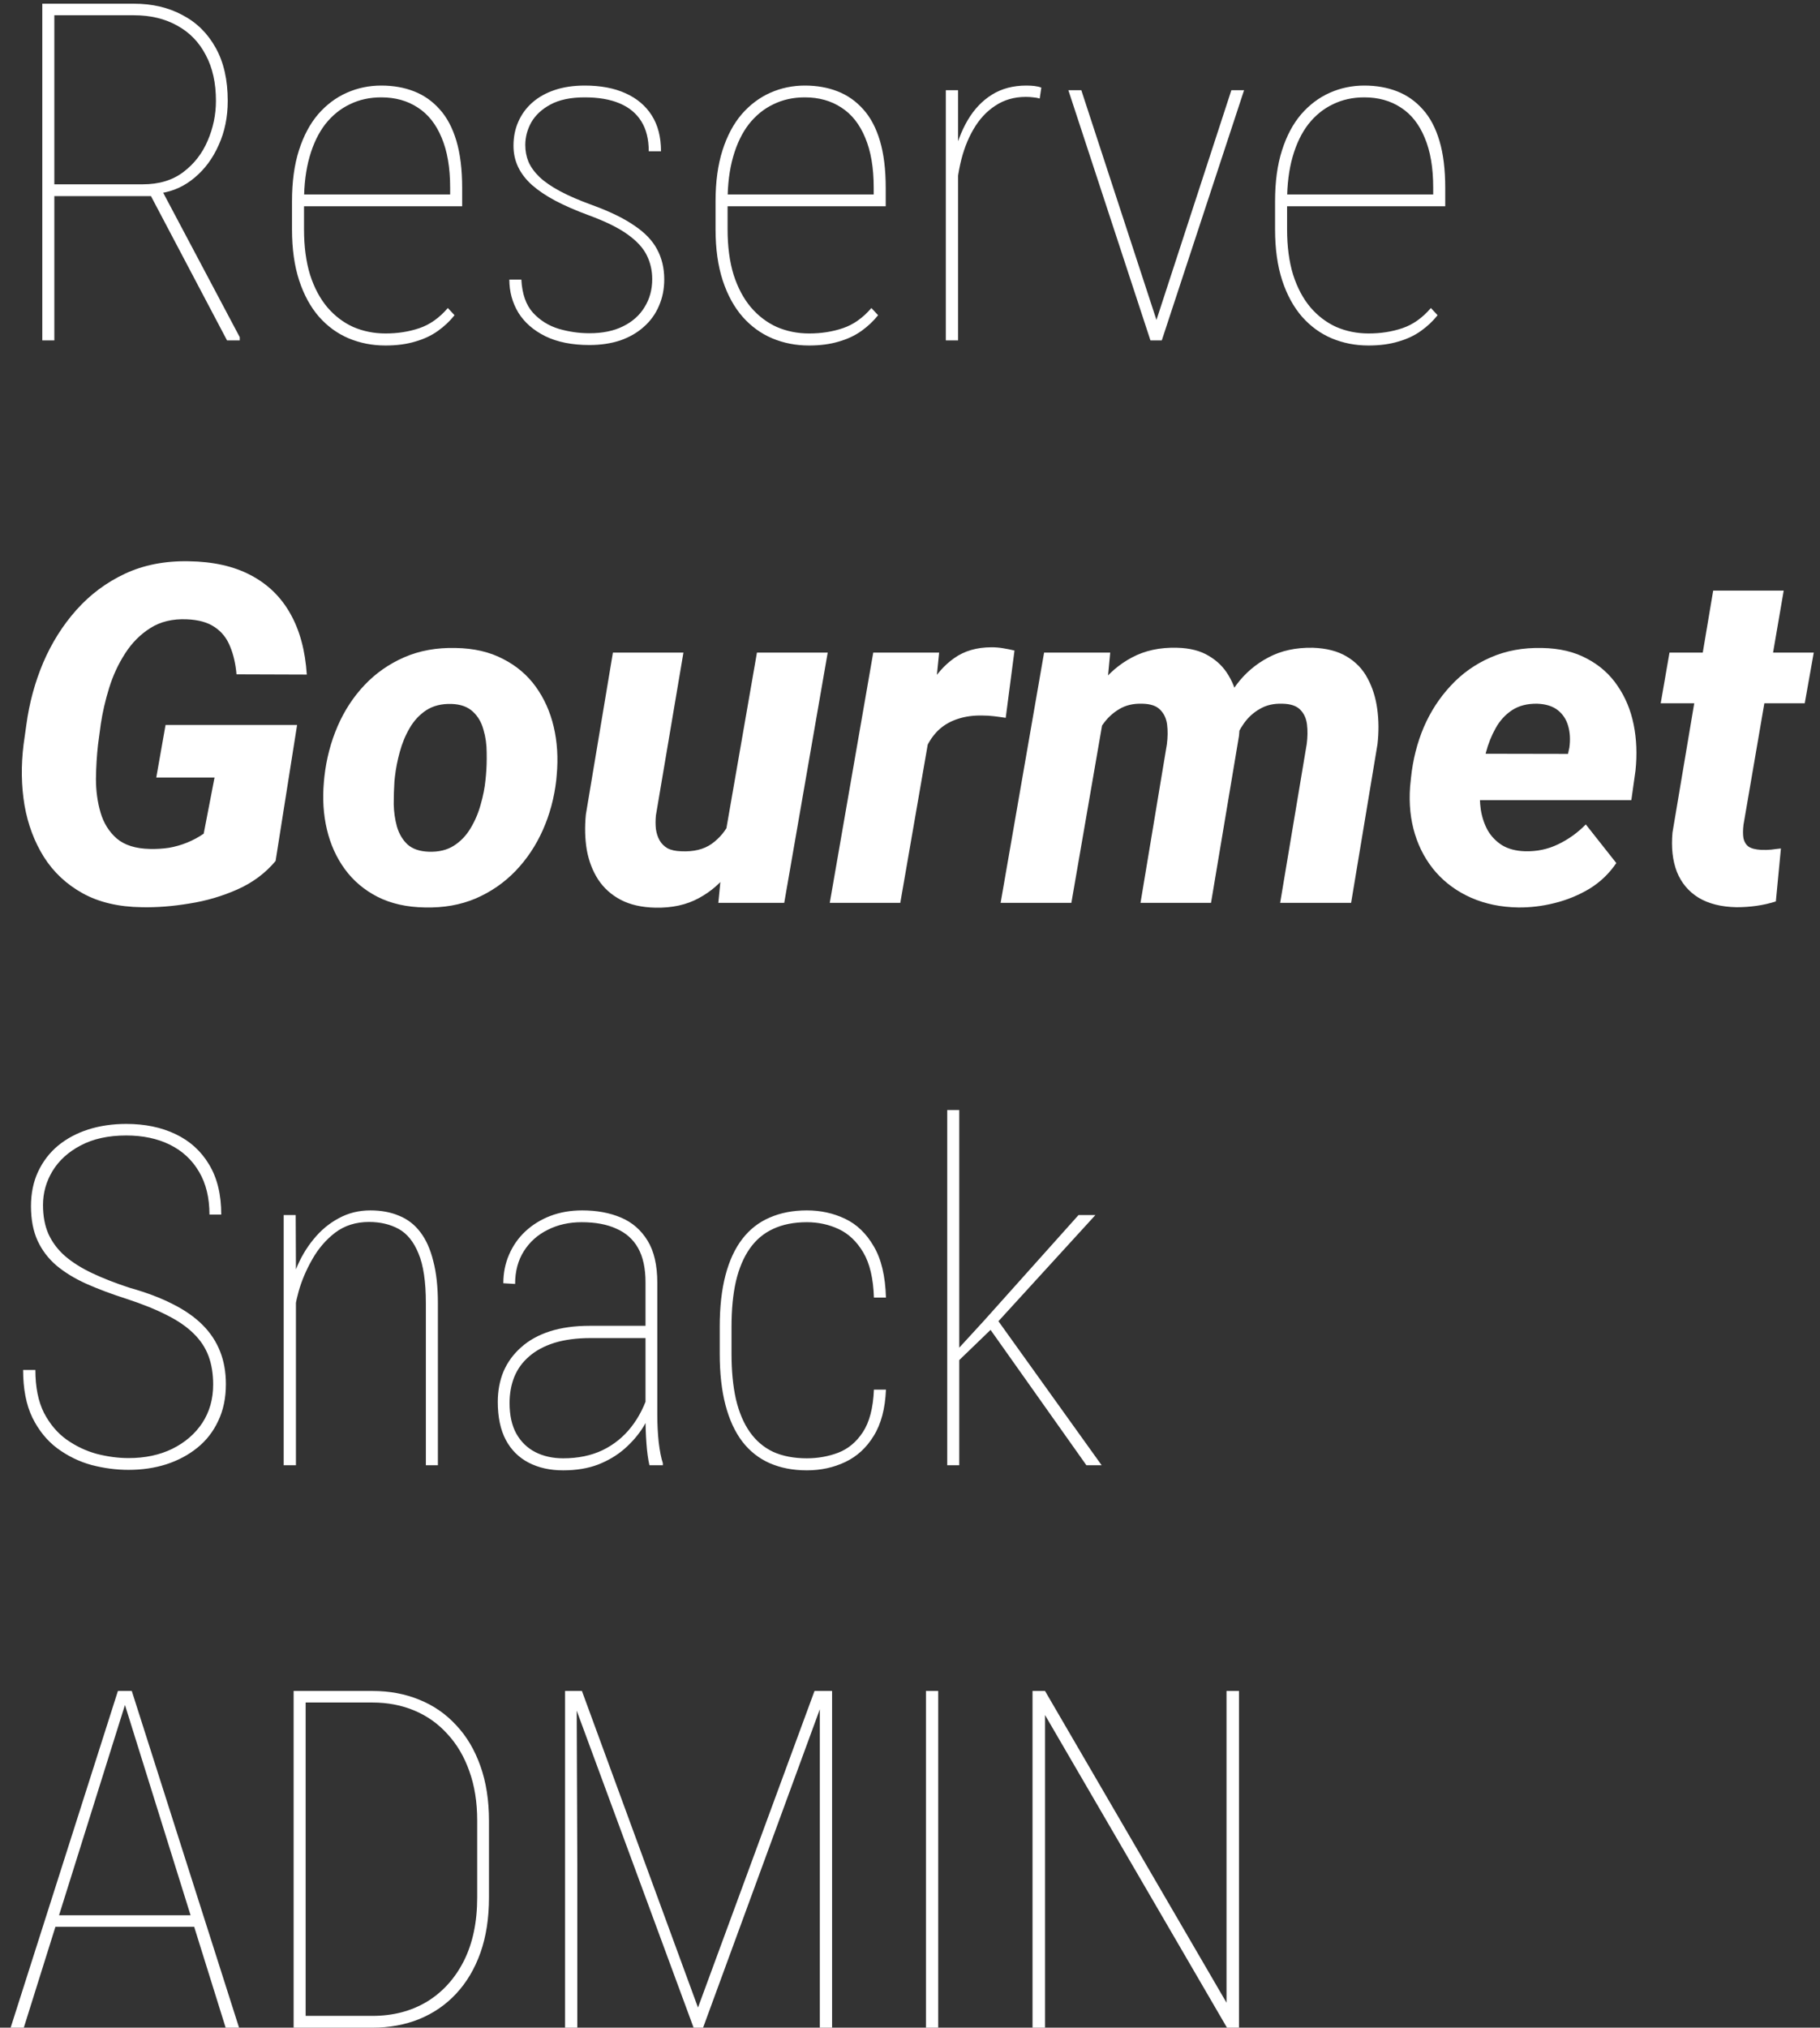 <svg width="123" height="137" viewBox="0 0 123 137" fill="none" xmlns="http://www.w3.org/2000/svg">
<rect x="0" y="0" width="123" height="137" fill="#333333" stroke="none"/>
<path d="M2.859 0.25H9.047C10.287 0.25 11.38 0.505 12.328 1.016C13.287 1.516 14.037 2.255 14.578 3.234C15.12 4.203 15.391 5.396 15.391 6.812C15.391 7.906 15.188 8.901 14.781 9.797C14.385 10.693 13.844 11.427 13.156 12C12.479 12.573 11.719 12.922 10.875 13.047L10.453 13.25H3.125L3.094 12.453H9.656C10.75 12.453 11.662 12.177 12.391 11.625C13.12 11.073 13.667 10.37 14.031 9.516C14.406 8.651 14.594 7.75 14.594 6.812C14.594 5.604 14.365 4.573 13.906 3.719C13.458 2.854 12.818 2.193 11.984 1.734C11.151 1.266 10.172 1.031 9.047 1.031H3.672V23H2.859V0.25ZM15.344 23L10.062 12.984L11 12.969L16.203 22.781V23H15.344ZM26.047 23.344C25.162 23.344 24.333 23.182 23.562 22.859C22.802 22.537 22.135 22.052 21.562 21.406C20.99 20.75 20.542 19.932 20.219 18.953C19.896 17.963 19.734 16.812 19.734 15.5V13.594C19.734 12.281 19.891 11.135 20.203 10.156C20.516 9.177 20.948 8.365 21.5 7.719C22.062 7.073 22.708 6.589 23.438 6.266C24.167 5.943 24.943 5.781 25.766 5.781C26.578 5.781 27.318 5.911 27.984 6.172C28.651 6.432 29.229 6.839 29.719 7.391C30.208 7.932 30.583 8.641 30.844 9.516C31.104 10.391 31.234 11.448 31.234 12.688V13.938H20.266V13.141H30.422V12.672C30.422 11.328 30.229 10.203 29.844 9.297C29.469 8.391 28.932 7.714 28.234 7.266C27.537 6.807 26.713 6.578 25.766 6.578C24.984 6.578 24.276 6.734 23.641 7.047C23.005 7.349 22.453 7.797 21.984 8.391C21.526 8.984 21.172 9.719 20.922 10.594C20.672 11.469 20.547 12.469 20.547 13.594V15.5C20.547 16.656 20.682 17.677 20.953 18.562C21.234 19.438 21.625 20.172 22.125 20.766C22.625 21.349 23.208 21.792 23.875 22.094C24.552 22.385 25.281 22.531 26.062 22.531C26.875 22.531 27.635 22.412 28.344 22.172C29.052 21.932 29.693 21.479 30.266 20.812L30.719 21.297C30.406 21.693 30.031 22.047 29.594 22.359C29.156 22.672 28.646 22.912 28.062 23.078C27.479 23.255 26.807 23.344 26.047 23.344ZM44.078 18.859C44.078 18.287 43.958 17.755 43.719 17.266C43.479 16.766 43.047 16.292 42.422 15.844C41.807 15.396 40.917 14.958 39.75 14.531C38.906 14.219 38.167 13.896 37.531 13.562C36.906 13.229 36.38 12.875 35.953 12.5C35.536 12.125 35.224 11.719 35.016 11.281C34.807 10.844 34.703 10.365 34.703 9.844C34.703 9.25 34.812 8.708 35.031 8.219C35.25 7.719 35.568 7.286 35.984 6.922C36.401 6.557 36.906 6.276 37.5 6.078C38.094 5.88 38.766 5.781 39.516 5.781C40.589 5.781 41.505 5.953 42.266 6.297C43.036 6.641 43.63 7.141 44.047 7.797C44.464 8.453 44.672 9.26 44.672 10.219H43.844C43.844 9.406 43.677 8.734 43.344 8.203C43.01 7.661 42.521 7.255 41.875 6.984C41.24 6.714 40.453 6.578 39.516 6.578C38.568 6.578 37.797 6.74 37.203 7.062C36.62 7.375 36.188 7.776 35.906 8.266C35.635 8.755 35.5 9.266 35.5 9.797C35.5 10.203 35.573 10.583 35.719 10.938C35.875 11.292 36.125 11.635 36.469 11.969C36.812 12.292 37.276 12.609 37.859 12.922C38.443 13.234 39.167 13.547 40.031 13.859C41.208 14.287 42.151 14.745 42.859 15.234C43.578 15.713 44.094 16.25 44.406 16.844C44.729 17.438 44.891 18.115 44.891 18.875C44.891 19.531 44.771 20.13 44.531 20.672C44.302 21.213 43.964 21.682 43.516 22.078C43.078 22.474 42.547 22.781 41.922 23C41.297 23.208 40.599 23.312 39.828 23.312C38.661 23.312 37.672 23.115 36.859 22.719C36.057 22.323 35.448 21.792 35.031 21.125C34.625 20.448 34.422 19.703 34.422 18.891H35.234C35.286 19.859 35.547 20.604 36.016 21.125C36.495 21.646 37.078 22.01 37.766 22.219C38.453 22.417 39.141 22.516 39.828 22.516C40.724 22.516 41.484 22.359 42.109 22.047C42.745 21.734 43.229 21.302 43.562 20.75C43.906 20.198 44.078 19.568 44.078 18.859ZM54.672 23.344C53.786 23.344 52.958 23.182 52.188 22.859C51.427 22.537 50.76 22.052 50.188 21.406C49.615 20.75 49.167 19.932 48.844 18.953C48.521 17.963 48.359 16.812 48.359 15.5V13.594C48.359 12.281 48.516 11.135 48.828 10.156C49.141 9.177 49.573 8.365 50.125 7.719C50.688 7.073 51.333 6.589 52.062 6.266C52.792 5.943 53.568 5.781 54.391 5.781C55.203 5.781 55.943 5.911 56.609 6.172C57.276 6.432 57.854 6.839 58.344 7.391C58.833 7.932 59.208 8.641 59.469 9.516C59.729 10.391 59.859 11.448 59.859 12.688V13.938H48.891V13.141H59.047V12.672C59.047 11.328 58.854 10.203 58.469 9.297C58.094 8.391 57.557 7.714 56.859 7.266C56.161 6.807 55.339 6.578 54.391 6.578C53.609 6.578 52.901 6.734 52.266 7.047C51.63 7.349 51.078 7.797 50.609 8.391C50.151 8.984 49.797 9.719 49.547 10.594C49.297 11.469 49.172 12.469 49.172 13.594V15.5C49.172 16.656 49.307 17.677 49.578 18.562C49.859 19.438 50.25 20.172 50.75 20.766C51.25 21.349 51.833 21.792 52.5 22.094C53.177 22.385 53.906 22.531 54.688 22.531C55.5 22.531 56.26 22.412 56.969 22.172C57.677 21.932 58.318 21.479 58.891 20.812L59.344 21.297C59.031 21.693 58.656 22.047 58.219 22.359C57.781 22.672 57.271 22.912 56.688 23.078C56.104 23.255 55.432 23.344 54.672 23.344ZM64.75 9.047V23H63.922V6.094H64.75V9.047ZM70.375 5.922L70.266 6.656C70.13 6.615 69.984 6.589 69.828 6.578C69.672 6.557 69.505 6.547 69.328 6.547C68.547 6.547 67.859 6.745 67.266 7.141C66.672 7.526 66.177 8.062 65.781 8.75C65.385 9.427 65.088 10.213 64.891 11.109C64.693 12.005 64.594 12.958 64.594 13.969L64.109 14C64.109 12.812 64.213 11.719 64.422 10.719C64.641 9.719 64.969 8.849 65.406 8.109C65.844 7.37 66.391 6.797 67.047 6.391C67.703 5.984 68.474 5.781 69.359 5.781C69.568 5.781 69.755 5.792 69.922 5.812C70.099 5.833 70.25 5.87 70.375 5.922ZM78.016 22.047L83.219 6.094H84.078L78.516 23H77.781L78.016 22.047ZM73.078 6.094L78.297 22.047L78.5 23H77.75L72.203 6.094H73.078ZM92.484 23.344C91.599 23.344 90.771 23.182 90 22.859C89.24 22.537 88.573 22.052 88 21.406C87.427 20.75 86.979 19.932 86.656 18.953C86.333 17.963 86.172 16.812 86.172 15.5V13.594C86.172 12.281 86.328 11.135 86.641 10.156C86.953 9.177 87.385 8.365 87.938 7.719C88.5 7.073 89.146 6.589 89.875 6.266C90.604 5.943 91.38 5.781 92.203 5.781C93.016 5.781 93.755 5.911 94.422 6.172C95.088 6.432 95.667 6.839 96.156 7.391C96.646 7.932 97.021 8.641 97.281 9.516C97.542 10.391 97.672 11.448 97.672 12.688V13.938H86.703V13.141H96.859V12.672C96.859 11.328 96.667 10.203 96.281 9.297C95.906 8.391 95.37 7.714 94.672 7.266C93.974 6.807 93.151 6.578 92.203 6.578C91.422 6.578 90.713 6.734 90.078 7.047C89.443 7.349 88.891 7.797 88.422 8.391C87.963 8.984 87.609 9.719 87.359 10.594C87.109 11.469 86.984 12.469 86.984 13.594V15.5C86.984 16.656 87.12 17.677 87.391 18.562C87.672 19.438 88.062 20.172 88.562 20.766C89.062 21.349 89.646 21.792 90.312 22.094C90.99 22.385 91.719 22.531 92.5 22.531C93.312 22.531 94.073 22.412 94.781 22.172C95.49 21.932 96.13 21.479 96.703 20.812L97.156 21.297C96.844 21.693 96.469 22.047 96.031 22.359C95.594 22.672 95.083 22.912 94.5 23.078C93.917 23.255 93.245 23.344 92.484 23.344ZM20.078 48.984L18.625 58.172C17.938 58.995 17.078 59.635 16.047 60.094C15.016 60.552 13.932 60.87 12.797 61.047C11.672 61.234 10.604 61.318 9.594 61.297C8.021 61.276 6.688 60.964 5.594 60.359C4.5 59.755 3.625 58.938 2.969 57.906C2.323 56.875 1.885 55.708 1.656 54.406C1.438 53.094 1.417 51.724 1.594 50.297L1.781 48.969C1.979 47.5 2.359 46.099 2.922 44.766C3.495 43.432 4.24 42.25 5.156 41.219C6.083 40.177 7.177 39.359 8.438 38.766C9.708 38.172 11.146 37.891 12.75 37.922C14.396 37.943 15.792 38.255 16.938 38.859C18.094 39.464 18.99 40.333 19.625 41.469C20.26 42.594 20.63 43.964 20.734 45.578L15.984 45.562C15.922 44.844 15.776 44.214 15.547 43.672C15.328 43.12 14.984 42.688 14.516 42.375C14.047 42.052 13.417 41.875 12.625 41.844C11.667 41.802 10.844 42 10.156 42.438C9.479 42.865 8.911 43.438 8.453 44.156C7.995 44.865 7.635 45.641 7.375 46.484C7.115 47.328 6.927 48.141 6.812 48.922L6.625 50.312C6.542 51.042 6.495 51.812 6.484 52.625C6.484 53.438 6.589 54.198 6.797 54.906C7.005 55.615 7.37 56.198 7.891 56.656C8.422 57.104 9.167 57.339 10.125 57.359C10.573 57.37 11.005 57.344 11.422 57.281C11.838 57.208 12.24 57.094 12.625 56.938C13.021 56.781 13.401 56.578 13.766 56.328L14.5 52.531H10.562L11.188 48.984H20.078ZM21.891 52.812L21.922 52.484C22.057 51.276 22.354 50.141 22.812 49.078C23.271 48.016 23.88 47.083 24.641 46.281C25.401 45.479 26.297 44.854 27.328 44.406C28.359 43.958 29.516 43.75 30.797 43.781C32.026 43.802 33.089 44.047 33.984 44.516C34.891 44.974 35.63 45.599 36.203 46.391C36.776 47.182 37.182 48.089 37.422 49.109C37.661 50.13 37.729 51.214 37.625 52.359L37.594 52.703C37.458 53.901 37.156 55.026 36.688 56.078C36.219 57.13 35.604 58.052 34.844 58.844C34.083 59.635 33.188 60.255 32.156 60.703C31.125 61.141 29.974 61.344 28.703 61.312C27.484 61.292 26.422 61.052 25.516 60.594C24.62 60.135 23.885 59.516 23.312 58.734C22.74 57.953 22.333 57.057 22.094 56.047C21.854 55.036 21.787 53.958 21.891 52.812ZM26.688 52.484L26.656 52.812C26.625 53.281 26.609 53.786 26.609 54.328C26.62 54.859 26.693 55.37 26.828 55.859C26.974 56.349 27.213 56.75 27.547 57.062C27.891 57.365 28.37 57.526 28.984 57.547C29.651 57.568 30.213 57.432 30.672 57.141C31.13 56.849 31.505 56.458 31.797 55.969C32.099 55.469 32.328 54.932 32.484 54.359C32.651 53.786 32.76 53.229 32.812 52.688L32.844 52.359C32.885 51.901 32.901 51.401 32.891 50.859C32.891 50.307 32.818 49.786 32.672 49.297C32.536 48.797 32.297 48.391 31.953 48.078C31.609 47.755 31.13 47.583 30.516 47.562C29.849 47.542 29.281 47.682 28.812 47.984C28.354 48.286 27.979 48.688 27.688 49.188C27.396 49.688 27.172 50.229 27.016 50.812C26.859 51.385 26.75 51.943 26.688 52.484ZM48.969 56.672L51.156 44.094H55.938L53 61H48.547L48.969 56.672ZM49.953 53.453L51.266 53.422C51.151 54.391 50.932 55.354 50.609 56.312C50.297 57.26 49.859 58.115 49.297 58.875C48.745 59.635 48.052 60.24 47.219 60.688C46.396 61.135 45.422 61.349 44.297 61.328C43.37 61.307 42.589 61.13 41.953 60.797C41.318 60.464 40.807 60.005 40.422 59.422C40.047 58.839 39.792 58.172 39.656 57.422C39.531 56.672 39.51 55.875 39.594 55.031L41.422 44.094H46.188L44.328 55.094C44.297 55.417 44.297 55.724 44.328 56.016C44.37 56.307 44.453 56.562 44.578 56.781C44.703 57 44.88 57.177 45.109 57.312C45.349 57.438 45.656 57.505 46.031 57.516C46.875 57.557 47.562 57.391 48.094 57.016C48.635 56.63 49.052 56.125 49.344 55.5C49.646 54.865 49.849 54.182 49.953 53.453ZM63.047 48.297L60.844 61H56.078L59.016 44.094H63.469L63.047 48.297ZM68.562 43.953L67.969 48.5C67.698 48.458 67.432 48.422 67.172 48.391C66.912 48.359 66.646 48.344 66.375 48.344C65.781 48.333 65.245 48.406 64.766 48.562C64.297 48.708 63.885 48.932 63.531 49.234C63.188 49.536 62.901 49.911 62.672 50.359C62.443 50.797 62.271 51.297 62.156 51.859L61.281 51.422C61.396 50.62 61.573 49.776 61.812 48.891C62.052 47.995 62.385 47.156 62.812 46.375C63.25 45.583 63.807 44.948 64.484 44.469C65.172 43.979 66.016 43.734 67.016 43.734C67.276 43.734 67.531 43.755 67.781 43.797C68.042 43.839 68.302 43.891 68.562 43.953ZM74.672 47.906L72.406 61H67.625L70.562 44.094H75.031L74.672 47.906ZM73.391 51.953L72.266 52C72.37 50.979 72.588 49.974 72.922 48.984C73.266 47.995 73.729 47.104 74.312 46.312C74.906 45.51 75.635 44.88 76.5 44.422C77.375 43.953 78.391 43.734 79.547 43.766C80.412 43.786 81.125 43.969 81.688 44.312C82.26 44.646 82.708 45.089 83.031 45.641C83.365 46.193 83.583 46.823 83.688 47.531C83.792 48.229 83.807 48.958 83.734 49.719L81.844 61H77.078L78.859 50.297C78.922 49.807 78.927 49.359 78.875 48.953C78.823 48.547 78.667 48.214 78.406 47.953C78.156 47.693 77.755 47.557 77.203 47.547C76.588 47.526 76.062 47.651 75.625 47.922C75.188 48.182 74.818 48.531 74.516 48.969C74.213 49.406 73.969 49.885 73.781 50.406C73.604 50.927 73.474 51.443 73.391 51.953ZM83.016 51.703L81.547 51.844C81.651 50.833 81.865 49.849 82.188 48.891C82.521 47.922 82.979 47.047 83.562 46.266C84.146 45.484 84.865 44.87 85.719 44.422C86.573 43.964 87.573 43.745 88.719 43.766C89.646 43.797 90.412 43.995 91.016 44.359C91.63 44.724 92.099 45.214 92.422 45.828C92.755 46.443 92.974 47.135 93.078 47.906C93.182 48.667 93.188 49.458 93.094 50.281L91.312 61H86.516L88.312 50.266C88.375 49.786 88.38 49.344 88.328 48.938C88.276 48.531 88.125 48.203 87.875 47.953C87.625 47.693 87.224 47.557 86.672 47.547C86.088 47.526 85.583 47.641 85.156 47.891C84.729 48.13 84.37 48.453 84.078 48.859C83.787 49.266 83.557 49.719 83.391 50.219C83.224 50.708 83.099 51.203 83.016 51.703ZM102.594 61.312C101.427 61.292 100.37 61.073 99.422 60.656C98.484 60.24 97.693 59.667 97.047 58.938C96.401 58.198 95.927 57.339 95.625 56.359C95.323 55.38 95.213 54.312 95.297 53.156L95.359 52.547C95.484 51.339 95.771 50.203 96.219 49.141C96.677 48.078 97.287 47.141 98.047 46.328C98.807 45.505 99.703 44.87 100.734 44.422C101.776 43.964 102.938 43.75 104.219 43.781C105.396 43.802 106.406 44.042 107.25 44.5C108.104 44.948 108.792 45.557 109.312 46.328C109.844 47.099 110.208 47.974 110.406 48.953C110.604 49.932 110.646 50.969 110.531 52.062L110.25 54.062H97.016L97.516 50.922L105.969 50.938L106.062 50.516C106.135 49.984 106.109 49.5 105.984 49.062C105.859 48.615 105.625 48.255 105.281 47.984C104.938 47.714 104.474 47.568 103.891 47.547C103.214 47.536 102.646 47.682 102.188 47.984C101.729 48.286 101.359 48.693 101.078 49.203C100.797 49.703 100.578 50.25 100.422 50.844C100.276 51.427 100.167 51.995 100.094 52.547L100.031 53.141C99.99 53.682 100.005 54.208 100.078 54.719C100.161 55.229 100.318 55.693 100.547 56.109C100.786 56.516 101.109 56.849 101.516 57.109C101.932 57.359 102.448 57.495 103.062 57.516C103.865 57.536 104.609 57.38 105.297 57.047C105.995 56.714 106.62 56.266 107.172 55.703L109.234 58.312C108.755 59.021 108.151 59.599 107.422 60.047C106.693 60.484 105.906 60.807 105.062 61.016C104.229 61.224 103.406 61.323 102.594 61.312ZM122.578 44.094L121.969 47.516H112.234L112.828 44.094H122.578ZM115.781 39.906H120.547L117.828 55.734C117.786 56.099 117.786 56.401 117.828 56.641C117.88 56.88 117.995 57.068 118.172 57.203C118.359 57.328 118.646 57.401 119.031 57.422C119.26 57.432 119.484 57.427 119.703 57.406C119.922 57.375 120.141 57.349 120.359 57.328L120.016 60.906C119.589 61.042 119.151 61.141 118.703 61.203C118.266 61.266 117.818 61.297 117.359 61.297C116.328 61.276 115.474 61.062 114.797 60.656C114.12 60.24 113.63 59.656 113.328 58.906C113.036 58.146 112.938 57.26 113.031 56.25L115.781 39.906ZM14.406 93.547C14.406 92.828 14.302 92.188 14.094 91.625C13.885 91.062 13.552 90.557 13.094 90.109C12.635 89.651 12.031 89.234 11.281 88.859C10.531 88.474 9.615 88.104 8.531 87.75C7.552 87.438 6.661 87.104 5.859 86.75C5.068 86.396 4.391 85.984 3.828 85.516C3.276 85.047 2.849 84.49 2.547 83.844C2.245 83.188 2.094 82.406 2.094 81.5C2.094 80.625 2.255 79.844 2.578 79.156C2.901 78.469 3.349 77.885 3.922 77.406C4.505 76.927 5.188 76.562 5.969 76.312C6.76 76.062 7.615 75.938 8.531 75.938C9.792 75.938 10.901 76.167 11.859 76.625C12.828 77.083 13.583 77.766 14.125 78.672C14.677 79.578 14.953 80.708 14.953 82.062H14.156C14.156 80.927 13.922 79.963 13.453 79.172C12.984 78.37 12.328 77.76 11.484 77.344C10.641 76.927 9.656 76.719 8.531 76.719C7.323 76.719 6.297 76.943 5.453 77.391C4.62 77.828 3.984 78.406 3.547 79.125C3.12 79.833 2.906 80.599 2.906 81.422C2.906 82.172 3.031 82.828 3.281 83.391C3.542 83.953 3.917 84.448 4.406 84.875C4.906 85.302 5.521 85.688 6.25 86.031C6.979 86.375 7.823 86.703 8.781 87.016C9.896 87.328 10.859 87.693 11.672 88.109C12.484 88.516 13.156 88.984 13.688 89.516C14.219 90.047 14.615 90.646 14.875 91.312C15.135 91.969 15.266 92.703 15.266 93.516C15.266 94.453 15.094 95.281 14.75 96C14.417 96.719 13.948 97.323 13.344 97.812C12.74 98.302 12.037 98.677 11.234 98.938C10.443 99.188 9.594 99.312 8.688 99.312C7.865 99.312 7.031 99.203 6.188 98.984C5.354 98.755 4.583 98.38 3.875 97.859C3.177 97.338 2.615 96.646 2.188 95.781C1.771 94.917 1.562 93.844 1.562 92.562H2.391C2.391 93.719 2.583 94.682 2.969 95.453C3.365 96.213 3.875 96.818 4.5 97.266C5.135 97.713 5.818 98.037 6.547 98.234C7.286 98.422 8 98.516 8.688 98.516C9.802 98.516 10.787 98.307 11.641 97.891C12.505 97.463 13.182 96.88 13.672 96.141C14.162 95.391 14.406 94.526 14.406 93.547ZM20 85.703V99H19.172V82.094H19.984L20 85.703ZM19.859 89.047L19.422 88.141C19.505 87.318 19.698 86.526 20 85.766C20.302 85.005 20.698 84.328 21.188 83.734C21.677 83.13 22.245 82.656 22.891 82.312C23.537 81.958 24.25 81.781 25.031 81.781C25.76 81.781 26.406 81.901 26.969 82.141C27.542 82.37 28.021 82.74 28.406 83.25C28.792 83.75 29.083 84.401 29.281 85.203C29.49 85.995 29.594 86.948 29.594 88.062V99H28.781V88.047C28.781 86.599 28.615 85.479 28.281 84.688C27.958 83.896 27.51 83.344 26.938 83.031C26.365 82.719 25.698 82.562 24.938 82.562C24.052 82.562 23.292 82.802 22.656 83.281C22.031 83.76 21.516 84.359 21.109 85.078C20.703 85.787 20.396 86.505 20.188 87.234C19.99 87.953 19.88 88.557 19.859 89.047ZM43.625 95.812V86.641C43.625 85.693 43.458 84.922 43.125 84.328C42.792 83.734 42.302 83.297 41.656 83.016C41.021 82.724 40.24 82.578 39.312 82.578C38.458 82.578 37.693 82.75 37.016 83.094C36.339 83.427 35.802 83.906 35.406 84.531C35.01 85.156 34.812 85.896 34.812 86.75L34.016 86.703C34.016 86.005 34.146 85.359 34.406 84.766C34.667 84.162 35.031 83.641 35.5 83.203C35.979 82.755 36.542 82.406 37.188 82.156C37.844 81.906 38.562 81.781 39.344 81.781C40.333 81.781 41.208 81.943 41.969 82.266C42.729 82.588 43.328 83.109 43.766 83.828C44.203 84.537 44.422 85.484 44.422 86.672V95.609C44.422 96.224 44.453 96.833 44.516 97.438C44.589 98.042 44.682 98.516 44.797 98.859V99H43.891C43.797 98.594 43.729 98.099 43.688 97.516C43.646 96.932 43.625 96.365 43.625 95.812ZM43.938 89.578L43.969 90.406H39.938C38.979 90.406 38.151 90.516 37.453 90.734C36.766 90.953 36.198 91.26 35.75 91.656C35.302 92.042 34.969 92.505 34.75 93.047C34.542 93.578 34.438 94.162 34.438 94.797C34.438 95.62 34.589 96.307 34.891 96.859C35.203 97.412 35.63 97.828 36.172 98.109C36.724 98.391 37.354 98.531 38.062 98.531C39.062 98.531 39.948 98.349 40.719 97.984C41.49 97.609 42.135 97.088 42.656 96.422C43.188 95.745 43.589 94.948 43.859 94.031L44.219 94.797C44.052 95.338 43.802 95.88 43.469 96.422C43.135 96.953 42.714 97.443 42.203 97.891C41.703 98.328 41.109 98.682 40.422 98.953C39.734 99.213 38.948 99.344 38.062 99.344C37.177 99.344 36.401 99.172 35.734 98.828C35.068 98.484 34.552 97.974 34.188 97.297C33.823 96.609 33.641 95.75 33.641 94.719C33.641 93.969 33.771 93.281 34.031 92.656C34.302 92.031 34.698 91.49 35.219 91.031C35.74 90.562 36.385 90.203 37.156 89.953C37.938 89.703 38.839 89.578 39.859 89.578H43.938ZM54.531 98.531C55.271 98.531 55.974 98.406 56.641 98.156C57.318 97.896 57.875 97.432 58.312 96.766C58.76 96.088 59.01 95.13 59.062 93.891H59.875C59.823 95.172 59.547 96.213 59.047 97.016C58.557 97.818 57.917 98.406 57.125 98.781C56.333 99.156 55.469 99.344 54.531 99.344C53.594 99.344 52.755 99.182 52.016 98.859C51.286 98.537 50.672 98.052 50.172 97.406C49.672 96.75 49.292 95.927 49.031 94.938C48.771 93.948 48.641 92.787 48.641 91.453V89.641C48.641 88.307 48.771 87.146 49.031 86.156C49.292 85.167 49.672 84.349 50.172 83.703C50.672 83.057 51.286 82.578 52.016 82.266C52.755 81.943 53.594 81.781 54.531 81.781C55.458 81.781 56.318 81.969 57.109 82.344C57.901 82.719 58.547 83.338 59.047 84.203C59.557 85.057 59.833 86.213 59.875 87.672H59.062C59.021 86.38 58.781 85.365 58.344 84.625C57.906 83.885 57.354 83.359 56.688 83.047C56.021 82.734 55.302 82.578 54.531 82.578C53.656 82.578 52.896 82.729 52.25 83.031C51.615 83.323 51.089 83.766 50.672 84.359C50.255 84.953 49.943 85.693 49.734 86.578C49.536 87.453 49.438 88.474 49.438 89.641V91.453C49.438 92.62 49.536 93.646 49.734 94.531C49.943 95.417 50.255 96.156 50.672 96.75C51.089 97.344 51.615 97.792 52.25 98.094C52.896 98.385 53.656 98.531 54.531 98.531ZM64.828 75V99H64.016V75H64.828ZM74.031 82.094L66.922 89.875L64.656 92.062L64.406 91.516L66.5 89.234L72.891 82.094H74.031ZM73.422 99L66.672 89.469L67.172 88.844L74.453 99H73.422ZM8.531 114.922L1.609 137H0.719L7.969 114.25H8.719L8.531 114.922ZM15.25 137L8.359 114.922L8.203 114.25H8.906L16.156 137H15.25ZM13.312 129.406V130.188H3.578V129.406H13.312ZM25.172 137H20.516V136.203H25.172C26.557 136.203 27.781 135.885 28.844 135.25C29.906 134.604 30.74 133.688 31.344 132.5C31.948 131.302 32.25 129.87 32.25 128.203V123C32.25 121.76 32.073 120.651 31.719 119.672C31.375 118.693 30.885 117.859 30.25 117.172C29.625 116.474 28.88 115.943 28.016 115.578C27.151 115.214 26.203 115.031 25.172 115.031H20.438V114.25H25.172C26.328 114.25 27.385 114.448 28.344 114.844C29.302 115.229 30.13 115.802 30.828 116.562C31.537 117.312 32.083 118.234 32.469 119.328C32.854 120.411 33.047 121.646 33.047 123.031V128.203C33.047 129.599 32.854 130.844 32.469 131.938C32.083 133.021 31.537 133.943 30.828 134.703C30.13 135.453 29.297 136.026 28.328 136.422C27.37 136.807 26.318 137 25.172 137ZM20.656 114.25V137H19.844V114.25H20.656ZM38.484 114.25H39.328L47.172 135.641L55.047 114.25H55.859L47.516 137H46.875L38.484 114.25ZM38.188 114.25H38.969L39.016 125.953V137H38.188V114.25ZM55.406 114.25H56.234V137H55.406V125.953V114.25ZM63.406 114.25V137H62.578V114.25H63.406ZM83.734 114.25V137H82.922L70.625 115.875V137H69.781V114.25H70.625L82.891 135.312V114.25H83.734Z" fill="white"/>
</svg>
